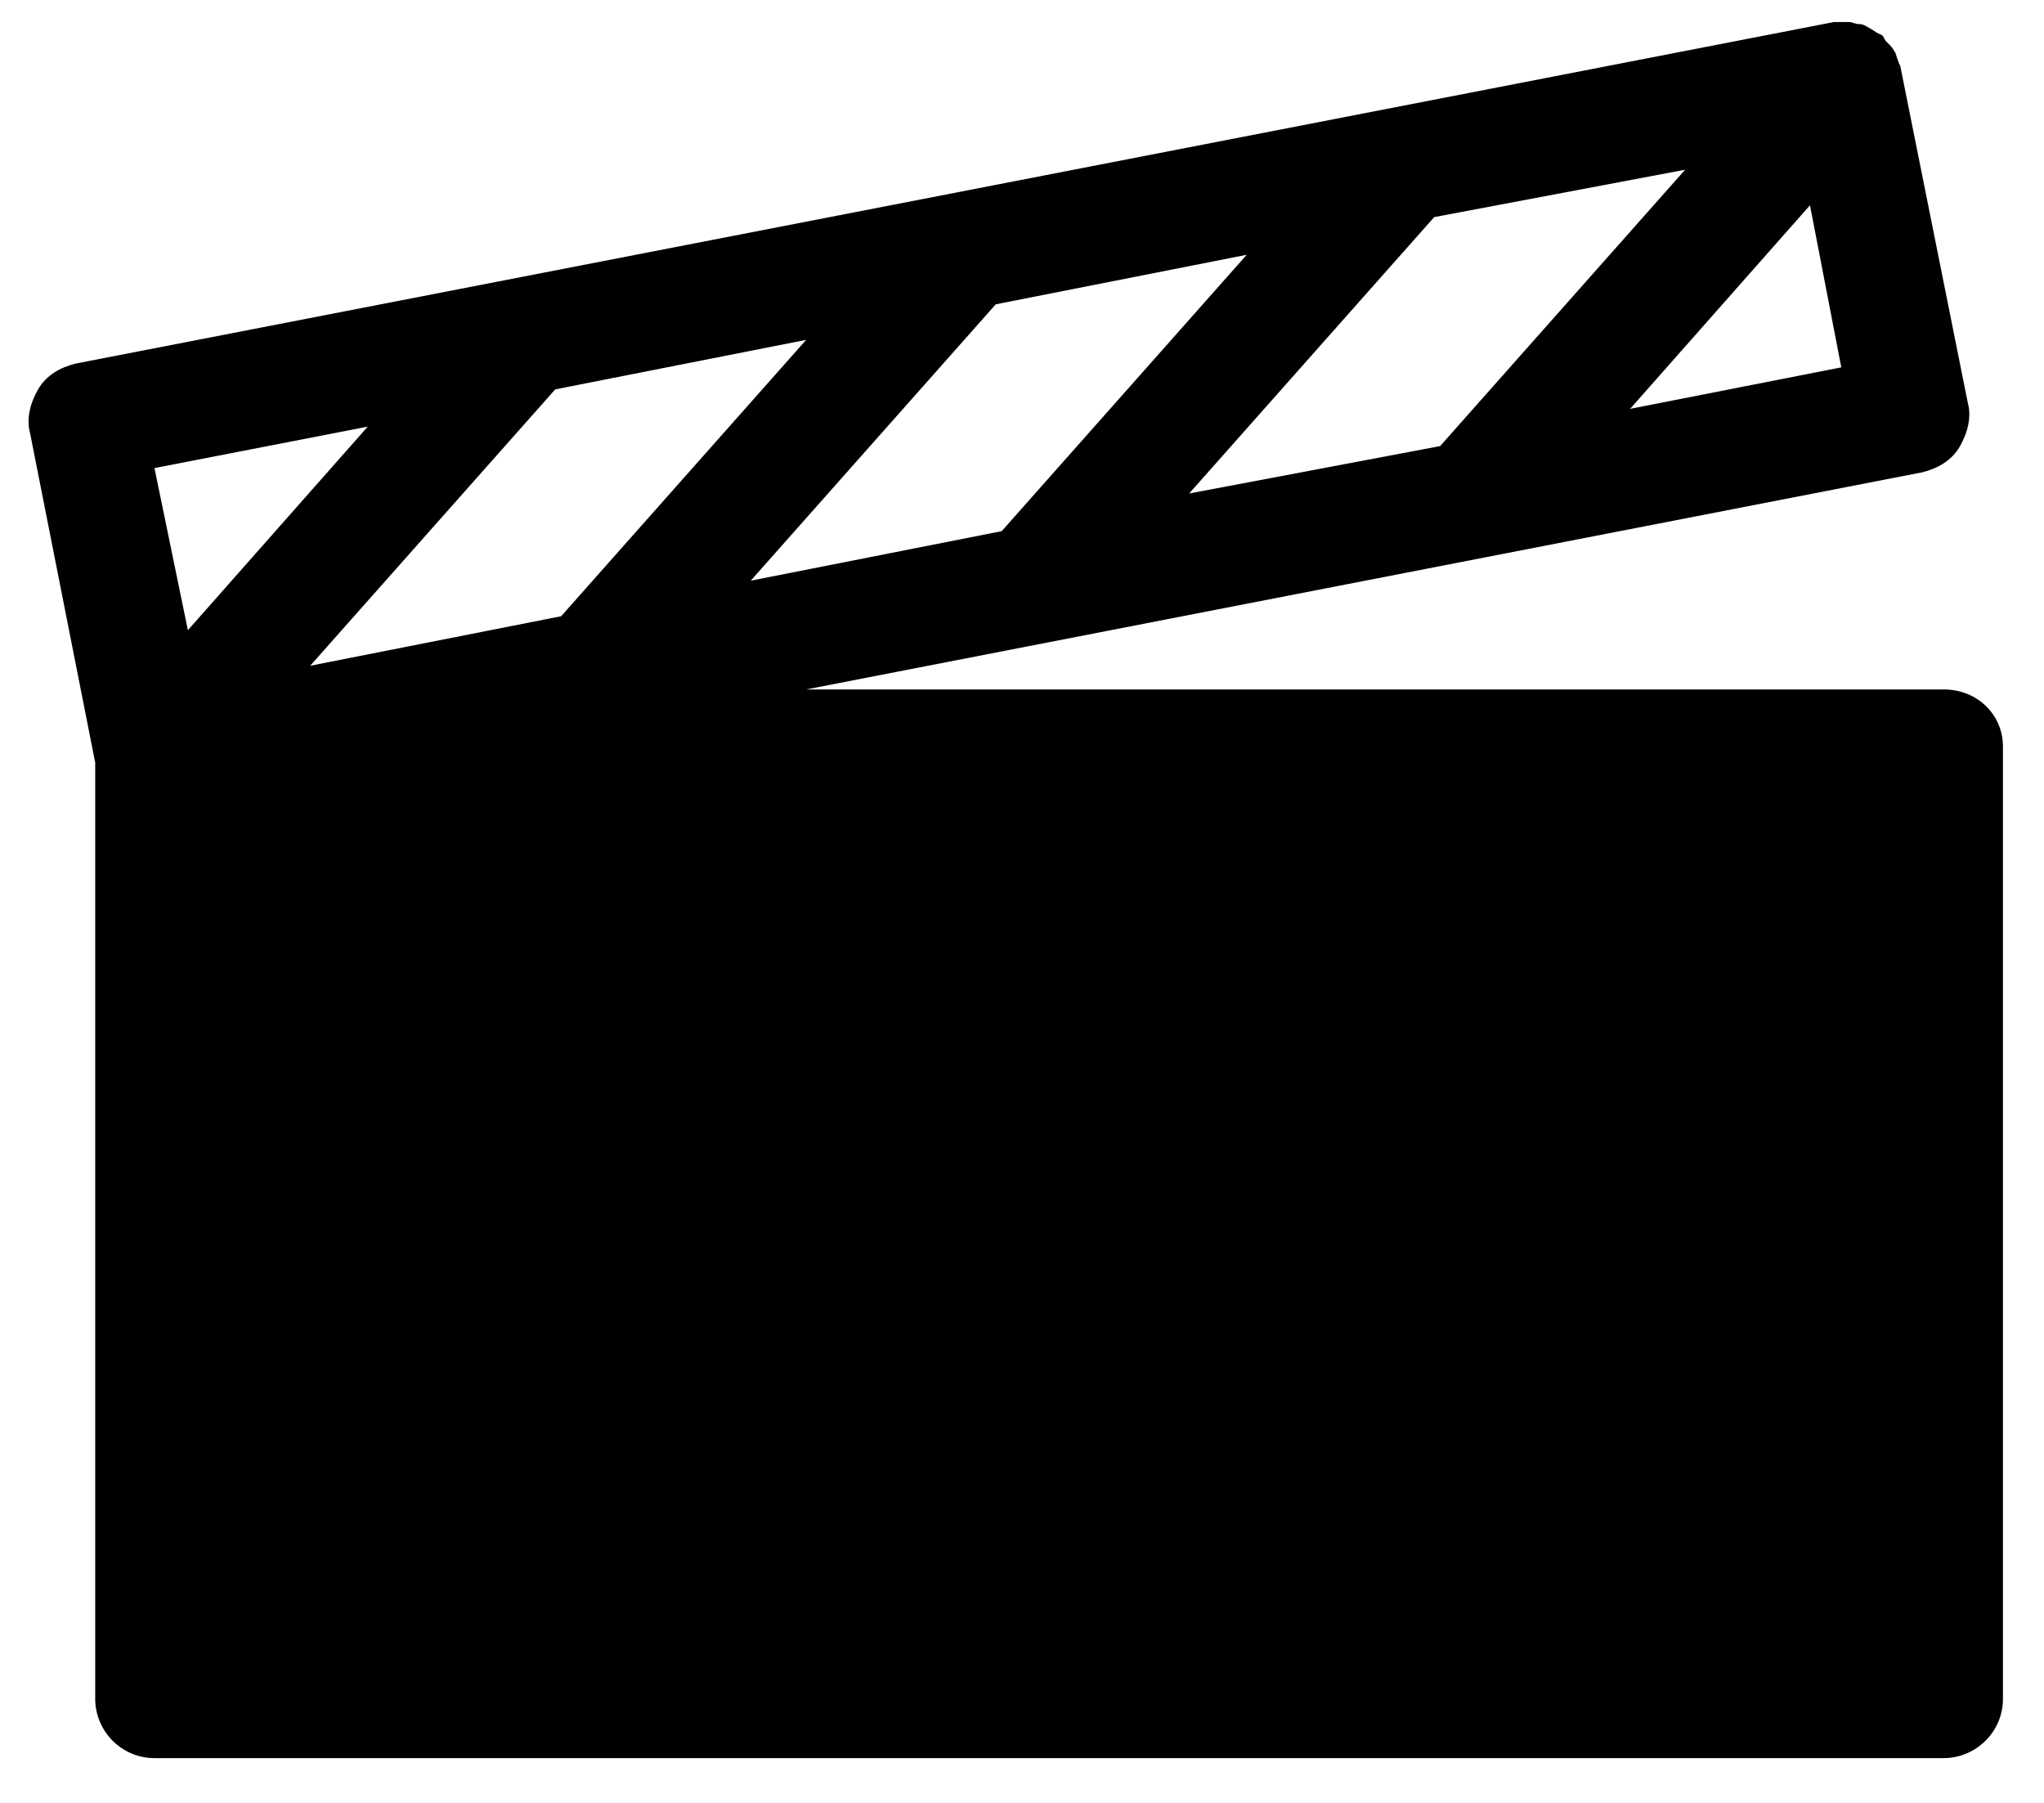 <?xml version="1.0" encoding="utf-8"?>
<!-- Generator: Adobe Illustrator 26.3.1, SVG Export Plug-In . SVG Version: 6.00 Build 0)  -->
<svg version="1.1" id="movies-icon" xmlns="http://www.w3.org/2000/svg" xmlns:xlink="http://www.w3.org/1999/xlink" x="0px" y="0px"
	 viewBox="0 0 483 426" style="enable-background:new 0 0 483 426;" xml:space="preserve">
<style type="text/css">
	.st0{fill:#FFFFFF}
</style>
<g>
	<path class="movies-icon" d="M459.3,162.9H190.5l263.7-51.3c3.7-0.9,7-2.8,8.9-6.1c1.9-3.3,2.8-7,1.9-10.3l-15.9-79.3
		c0-0.5-0.5-0.9-0.5-1.4c-0.5-0.9-0.5-1.9-0.9-2.3c-0.5-0.9-0.9-1.4-1.9-2.3c-0.5-0.5-0.5-0.9-0.9-1.4c0,0-0.5-0.5-0.9-0.5
		c-0.9-0.5-1.4-0.9-2.3-1.4s-1.4-0.9-2.3-0.9s-1.9-0.5-2.3-0.5h-2.8h-0.9L17.9,85.9c-3.7,0.9-7,2.8-8.9,6.1c-1.9,3.3-2.8,7-1.9,10.3
		l15.4,77.9v221.2c0,7.5,6.1,14,14,14h422.8c7.5,0,14-6.1,14-14v-225C473.3,168.9,467.3,162.9,459.3,162.9L459.3,162.9z M36.5,110.6
		l50.4-9.8l-42.5,48.1L36.5,110.6z M435.1,86.8l-49.9,9.8l42.5-48.1L435.1,86.8z M190.5,80.3l-57.9,65.3l-59.3,11.7L131.2,92
		L190.5,80.3z M294.6,60.2l-57.9,65.3l-59.3,11.7l57.9-65.3L294.6,60.2z M398.2,40.1l-57.9,65.3L281,116.6l57.9-65.3L398.2,40.1z"/>
</g>
</svg>
